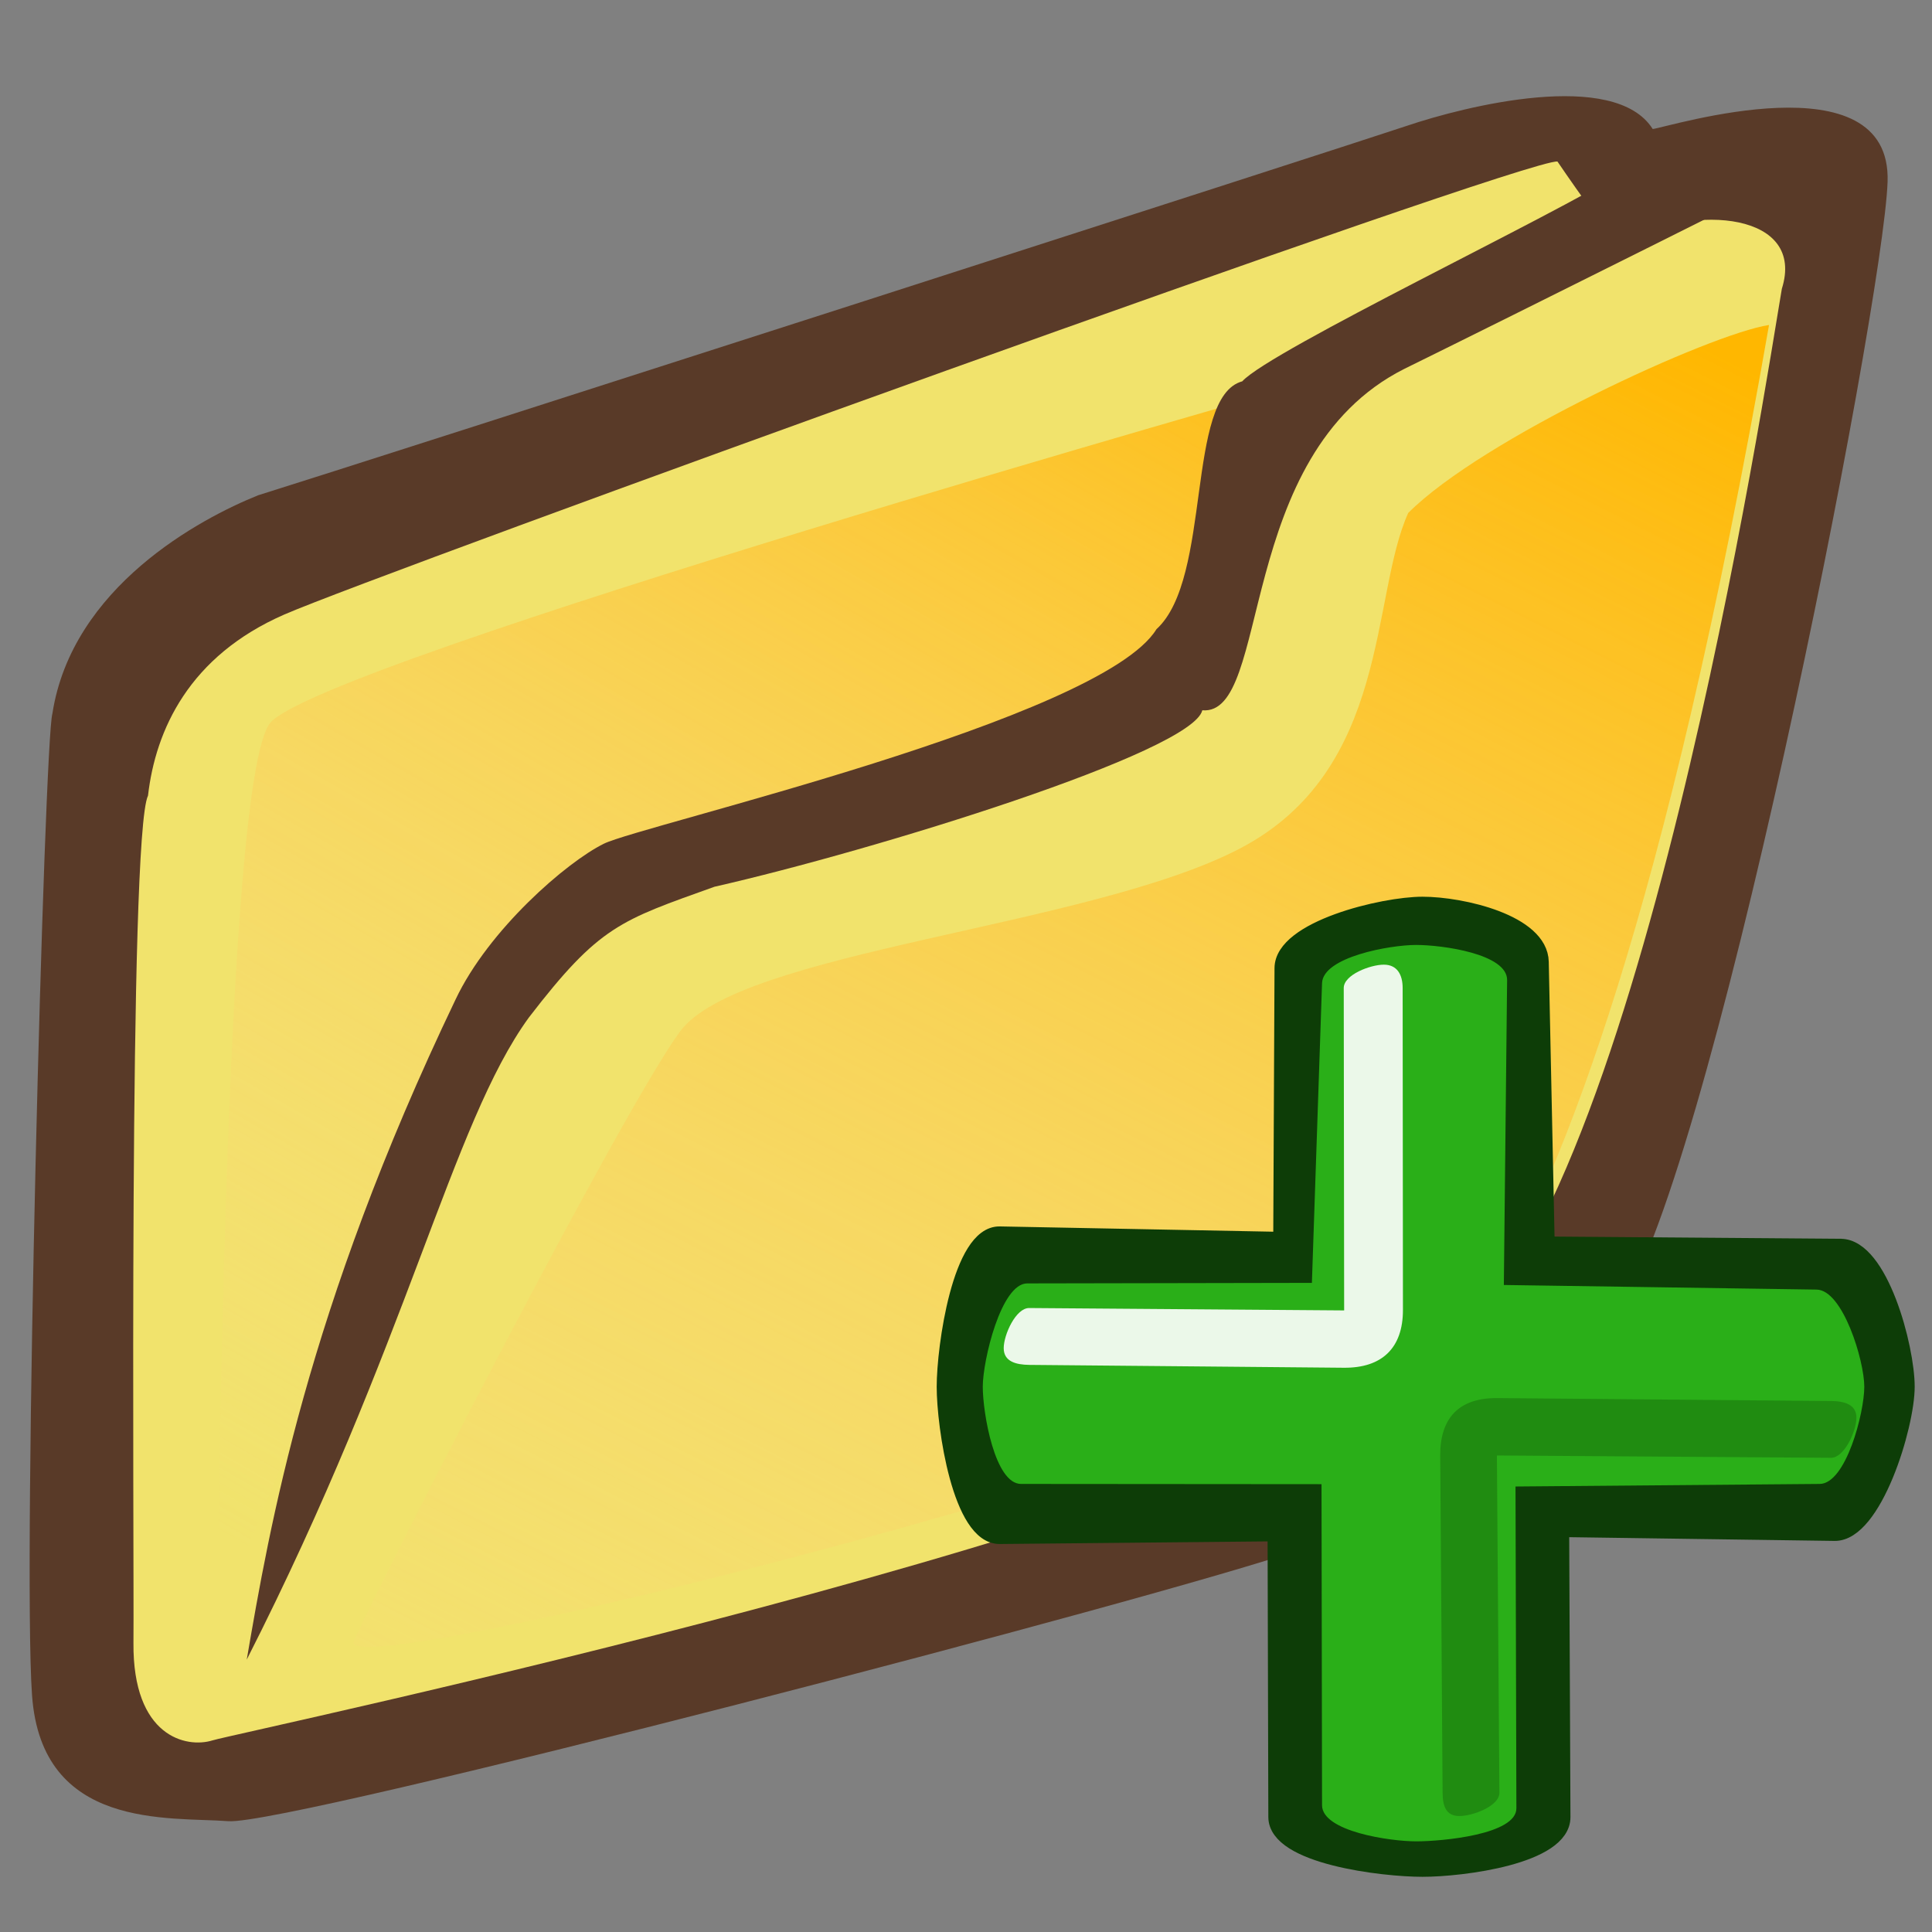 <?xml version="1.0" encoding="UTF-8" standalone="no"?>
<!-- Created with Sodipodi ("http://www.sodipodi.com/") -->
<svg
   xmlns:dc="http://purl.org/dc/elements/1.1/"
   xmlns:cc="http://web.resource.org/cc/"
   xmlns:rdf="http://www.w3.org/1999/02/22-rdf-syntax-ns#"
   xmlns:svg="http://www.w3.org/2000/svg"
   xmlns="http://www.w3.org/2000/svg"
   xmlns:xlink="http://www.w3.org/1999/xlink"
   xmlns:sodipodi="http://sodipodi.sourceforge.net/DTD/sodipodi-0.dtd"
   xmlns:inkscape="http://www.inkscape.org/namespaces/inkscape"
   id="svg652"
   sodipodi:version="0.32"
   width="90"
   height="90"
   sodipodi:docbase="/home/tweenk/GNUtoon/actions"
   sodipodi:docname="folder-new.svg"
   inkscape:version="0.45.1"
   inkscape:output_extension="org.inkscape.output.svg.inkscape"
   version="1.0">
  <rect width="100%" height="100%" fill="#808080" stroke="none"/>
  <defs
     id="defs654">
    <linearGradient
       id="linearGradient559"
       xlink:href="#linearGradient632"
       x1="60.645"
       y1="19.296"
       x2="35.371"
       y2="69.143"
       gradientUnits="userSpaceOnUse"
       spreadMethod="pad"
       gradientTransform="matrix(0.553,0,0,0.553,-2.254,-2.322)" />
    <linearGradient
       x1="0"
       y1="0"
       x2="1"
       y2="0"
       id="linearGradient632"
       gradientUnits="objectBoundingBox"
       spreadMethod="pad">
      <stop
         style="stop-color:#ffb700;stop-opacity:1;"
         offset="0"
         id="stop633" />
      <stop
         style="stop-color:#ffd58f;stop-opacity:0;"
         offset="1"
         id="stop634" />
    </linearGradient>
    <linearGradient
       xlink:href="#linearGradient632"
       id="linearGradient631"
       x1="85.638"
       y1="17.444"
       x2="73.916"
       y2="54.628"
       gradientUnits="userSpaceOnUse"
       spreadMethod="pad"
       gradientTransform="matrix(0.41,0,0,0.747,-2.254,-2.322)" />
  </defs>
  <sodipodi:namedview
     id="base"
     inkscape:zoom="5.0416667"
     inkscape:cx="25.14656"
     inkscape:cy="6.6906708"
     inkscape:window-width="1014"
     inkscape:window-height="695"
     inkscape:window-x="0"
     inkscape:window-y="34"
     inkscape:current-layer="svg652"
     width="90px"
     height="90px" />
  <g
     id="g2282"
     transform="matrix(3,0,0,3,-0.566,-1.901)">
    <path
       sodipodi:nodetypes="cccccccccc"
       id="path554"
       style="font-size:12px;fill:#593a28;fill-rule:evenodd;stroke-width:1pt"
       d="M 25.852,2.637 C 26.089,2.61 29.566,1.515 29.499,3.458 C 29.431,5.4 26.704,19.299 25.256,21.046 C 24.581,22.171 22.994,23.776 20.394,24.69 C 18.283,25.428 4.662,28.983 3.735,28.913 C 2.808,28.843 0.835,29.052 0.686,26.957 C 0.537,24.862 0.877,12.125 1.002,11.716 C 1.306,9.746 3.299,8.685 4.198,8.324 C 5.815,7.821 21.147,2.887 22.039,2.586 C 22.93,2.285 25.258,1.699 25.852,2.637 z " />
    <path
       sodipodi:nodetypes="ccccccccc"
       id="path552"
       style="font-size:12px;fill:#f1e36c;fill-rule:evenodd;stroke-width:1pt"
       d="M 24.373,3.142 C 24.373,3.142 25.254,4.444 25.338,4.394 C 26.551,3.781 28.225,3.95 27.857,5.118 C 27.621,6.487 25.619,19.796 22.519,21.676 C 19.413,24.287 3.894,27.533 3.489,27.658 C 3.085,27.784 2.248,27.605 2.261,26.143 C 2.273,24.68 2.181,13.616 2.487,12.988 C 2.604,11.968 3.126,10.821 4.603,10.176 C 6.08,9.531 23.913,3.077 24.373,3.142 z " />
    <path
       sodipodi:nodetypes="cccccc"
       id="path562"
       style="font-size:12px;fill:url(#linearGradient631);fill-rule:evenodd;stroke-width:1pt"
       d="M 20.489,6.576 C 20.489,6.576 5.112,10.929 4.381,11.863 C 3.65,12.796 3.584,25.476 3.55,25.776 C 3.515,26.076 7.507,15.606 9.13,15.042 C 10.754,14.479 17.564,12.738 18.384,11.024 C 19.205,9.31 19.443,6.855 21.144,6.302" />
    <path
       sodipodi:nodetypes="cccccccccccc"
       id="path553"
       style="font-size:12px;fill:#593a28;fill-rule:evenodd;stroke-width:1pt"
       d="M 4.02,26.404 C 6.538,21.452 7.195,18.096 8.399,16.436 C 9.499,15.005 9.82,14.928 11.283,14.403 C 13.764,13.839 18.705,12.313 18.858,11.663 C 19.939,11.755 19.347,7.695 21.994,6.362 C 23.729,5.509 28.195,3.273 28.195,3.273 L 25.386,3.303 C 24.375,3.953 19.923,6.069 19.478,6.555 C 18.593,6.796 19.016,9.612 18.146,10.404 C 17.283,11.807 10.146,13.449 9.567,13.734 C 8.989,14.018 7.777,15.067 7.263,16.153 C 4.941,21 4.373,24.357 4.02,26.404 z " />
    <path
       sodipodi:nodetypes="ccccccc"
       id="path635"
       d="M 27.658,5.68 C 26.741,5.821 23.21,7.443 22.056,8.598 C 21.466,9.895 21.782,12.591 19.437,13.812 C 17.092,15.033 11.662,15.401 10.747,16.652 C 9.831,17.902 5.986,25.39 5.681,26.124 C 5.376,26.857 22.618,22.546 23.385,20.67 C 24.434,18.794 26.042,14.942 27.658,5.68 z "
       style="font-size:12px;fill:url(#linearGradient559);fill-rule:evenodd;stroke-width:1pt" />
  </g>
  <g
     id="g4655"
     transform="matrix(2.717,0,0,2.717,7.909,6.533)">
    <path
       sodipodi:nodetypes="csscssscssscssscs"
       id="path584"
       d="M 14.23,18.758 C 13.554,18.744 13.284,20.695 13.284,21.372 C 13.284,22.049 13.554,23.94 14.23,23.933 L 18.957,23.887 L 18.97,28.749 C 18.972,29.425 20.801,29.639 21.478,29.639 C 22.155,29.639 23.883,29.425 23.88,28.749 L 23.858,23.814 L 28.544,23.88 C 29.22,23.89 29.782,22.049 29.782,21.372 C 29.782,20.695 29.327,18.975 28.65,18.97 L 23.61,18.931 L 23.508,14.088 C 23.494,13.411 22.155,13.105 21.478,13.105 C 20.801,13.105 19.079,13.517 19.076,14.194 L 19.054,18.851 L 14.23,18.758 z "
       style="font-size:12px;fill:#0d3d07;fill-rule:evenodd;stroke:#0d3d07;stroke-width:0.27" />
    <path
       sodipodi:nodetypes="csscssscssscssscs"
       id="path589"
       d="M 14.701,19.6 C 14.252,19.6 13.939,20.923 13.939,21.372 C 13.939,21.821 14.145,23.038 14.595,23.038 L 19.747,23.042 L 19.756,28.547 C 19.757,28.996 20.92,29.166 21.369,29.166 C 21.818,29.166 23.089,29.049 23.088,28.6 L 23.073,23.082 L 28.289,23.038 C 28.738,23.034 29.053,21.821 29.053,21.372 C 29.053,20.923 28.685,19.712 28.236,19.706 L 22.873,19.627 L 22.929,14.399 C 22.933,13.95 21.818,13.797 21.369,13.797 C 20.92,13.797 19.771,14.003 19.756,14.452 L 19.582,19.591 L 14.701,19.6 z "
       style="font-size:12px;fill:#2aaf18;fill-opacity:1;fill-rule:evenodd;stroke:none;stroke-width:0.839pt" />
    <path
       sodipodi:nodetypes="cssscsssss"
       id="path592"
       d="M 21.782,22.556 L 21.823,28.332 C 21.824,28.561 21.881,28.732 22.11,28.732 C 22.339,28.732 22.799,28.561 22.797,28.332 L 22.754,22.55 L 28.481,22.59 C 28.71,22.592 28.918,22.132 28.918,21.903 C 28.918,21.674 28.71,21.618 28.481,21.616 L 22.759,21.566 C 22.107,21.561 21.777,21.904 21.782,22.556 z "
       style="font-size:12px;fill:#208c11;fill-opacity:1;fill-rule:evenodd;stroke:none;stroke-width:0.839pt" />
    <path
       sodipodi:nodetypes="cssscsssss"
       id="path594"
       d="M 21.143,20.056 L 21.138,14.536 C 21.138,14.307 21.044,14.135 20.815,14.135 C 20.586,14.135 20.127,14.307 20.128,14.536 L 20.135,20.063 L 14.735,20.022 C 14.506,20.02 14.298,20.48 14.298,20.71 C 14.298,20.939 14.506,20.994 14.735,20.997 L 20.129,21.046 C 20.782,21.052 21.143,20.709 21.143,20.056 z "
       style="font-size:12px;fill:#ebf8e9;fill-opacity:1;fill-rule:evenodd;stroke:none;stroke-width:0.839pt" />
  </g>
</svg>
